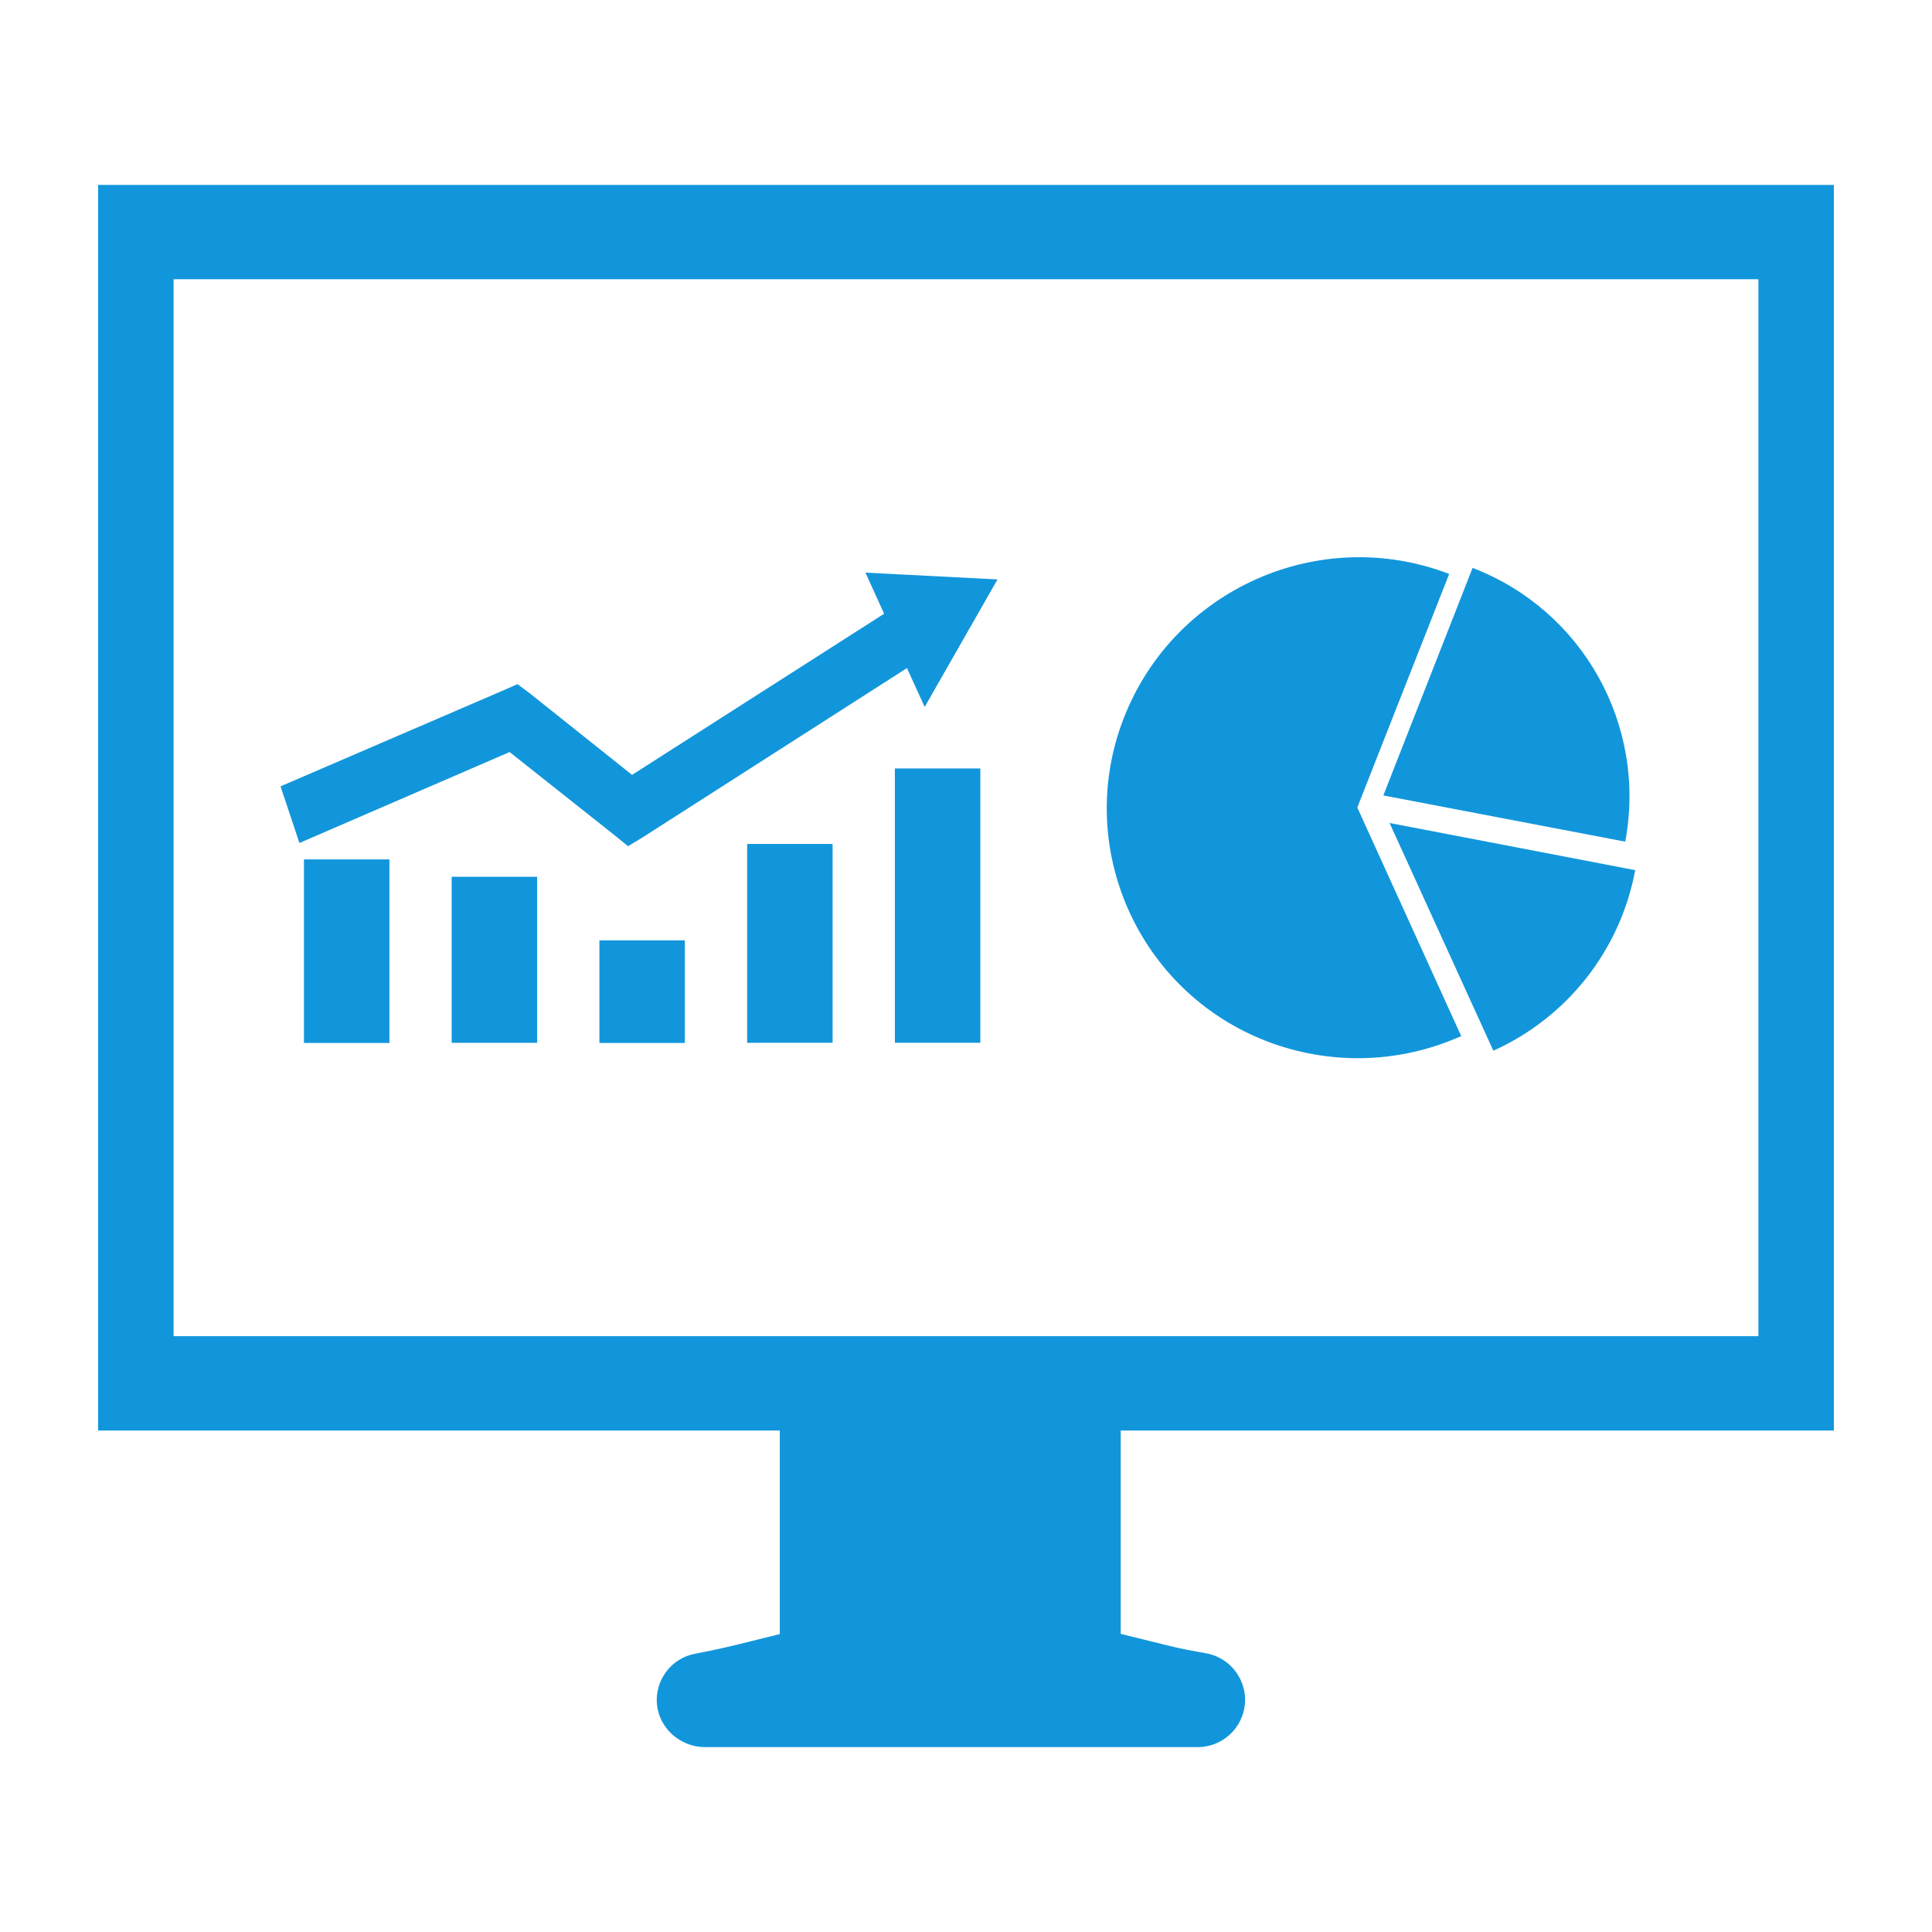 <svg t="1629818002986" class="icon" viewBox="0 0 1024 1024" version="1.1" xmlns="http://www.w3.org/2000/svg" p-id="14479" width="320" height="320"><path d="M468.6 325.3L335 410.7l-54.3-43.3-6.4-4.8-6.8 3-118.4 51-0.4 0.2 10 30 111.4-48.2 55.4 43.9 7.4 6 7.9-4.8 139.9-89.6 9.4 20.6 38.6-67.6-70-3.6zM474.3 407.3h45.3v145.4h-45.3zM396 447.3h45.3v105.4H396zM317.7 498.4H363v54.4h-45.3zM239.4 464.7h45.3v88h-45.3zM161.1 455.5h45.3v97.3h-45.3zM768.1 304.2c-68.6-26.3-145.7 7.9-172.4 76.2-26.7 68.3 7.4 145.3 76 171.6 32.2 12.3 67.9 11.8 99.6-1.5l3.2-1.3L719.4 428l48.7-123.8z" fill="#1296db" p-id="14480"></path><path d="M861.4 446.1c11.6-61.5-22.3-122.6-80.9-145.1l-47.3 120.6 128.2 24.5zM791.5 556.9c39.3-17.7 67.3-53.4 75.2-95.7l-130.2-25 55 120.7z" fill="#1296db" p-id="14481"></path><path d="M972 758.2V98H52v660.2h361.3v107.9l-21.4 5.3c-7.7 1.9-15.5 3.6-23.4 5.1-11.5 2.1-20.1 12-20.4 24-0.3 14.1 11.5 25.5 25.6 25.5H634c9.1 0.3 17.7-4.4 22.4-12.3 4.7-7.9 4.7-17.6 0-25.5-3.7-6.3-10-10.6-17-11.9-6.8-1.2-13.5-2.4-20.2-4.1L594 866V758.2h378z m-880-50V148h840v560.2H92z" fill="#1296db" p-id="14482"></path></svg>
